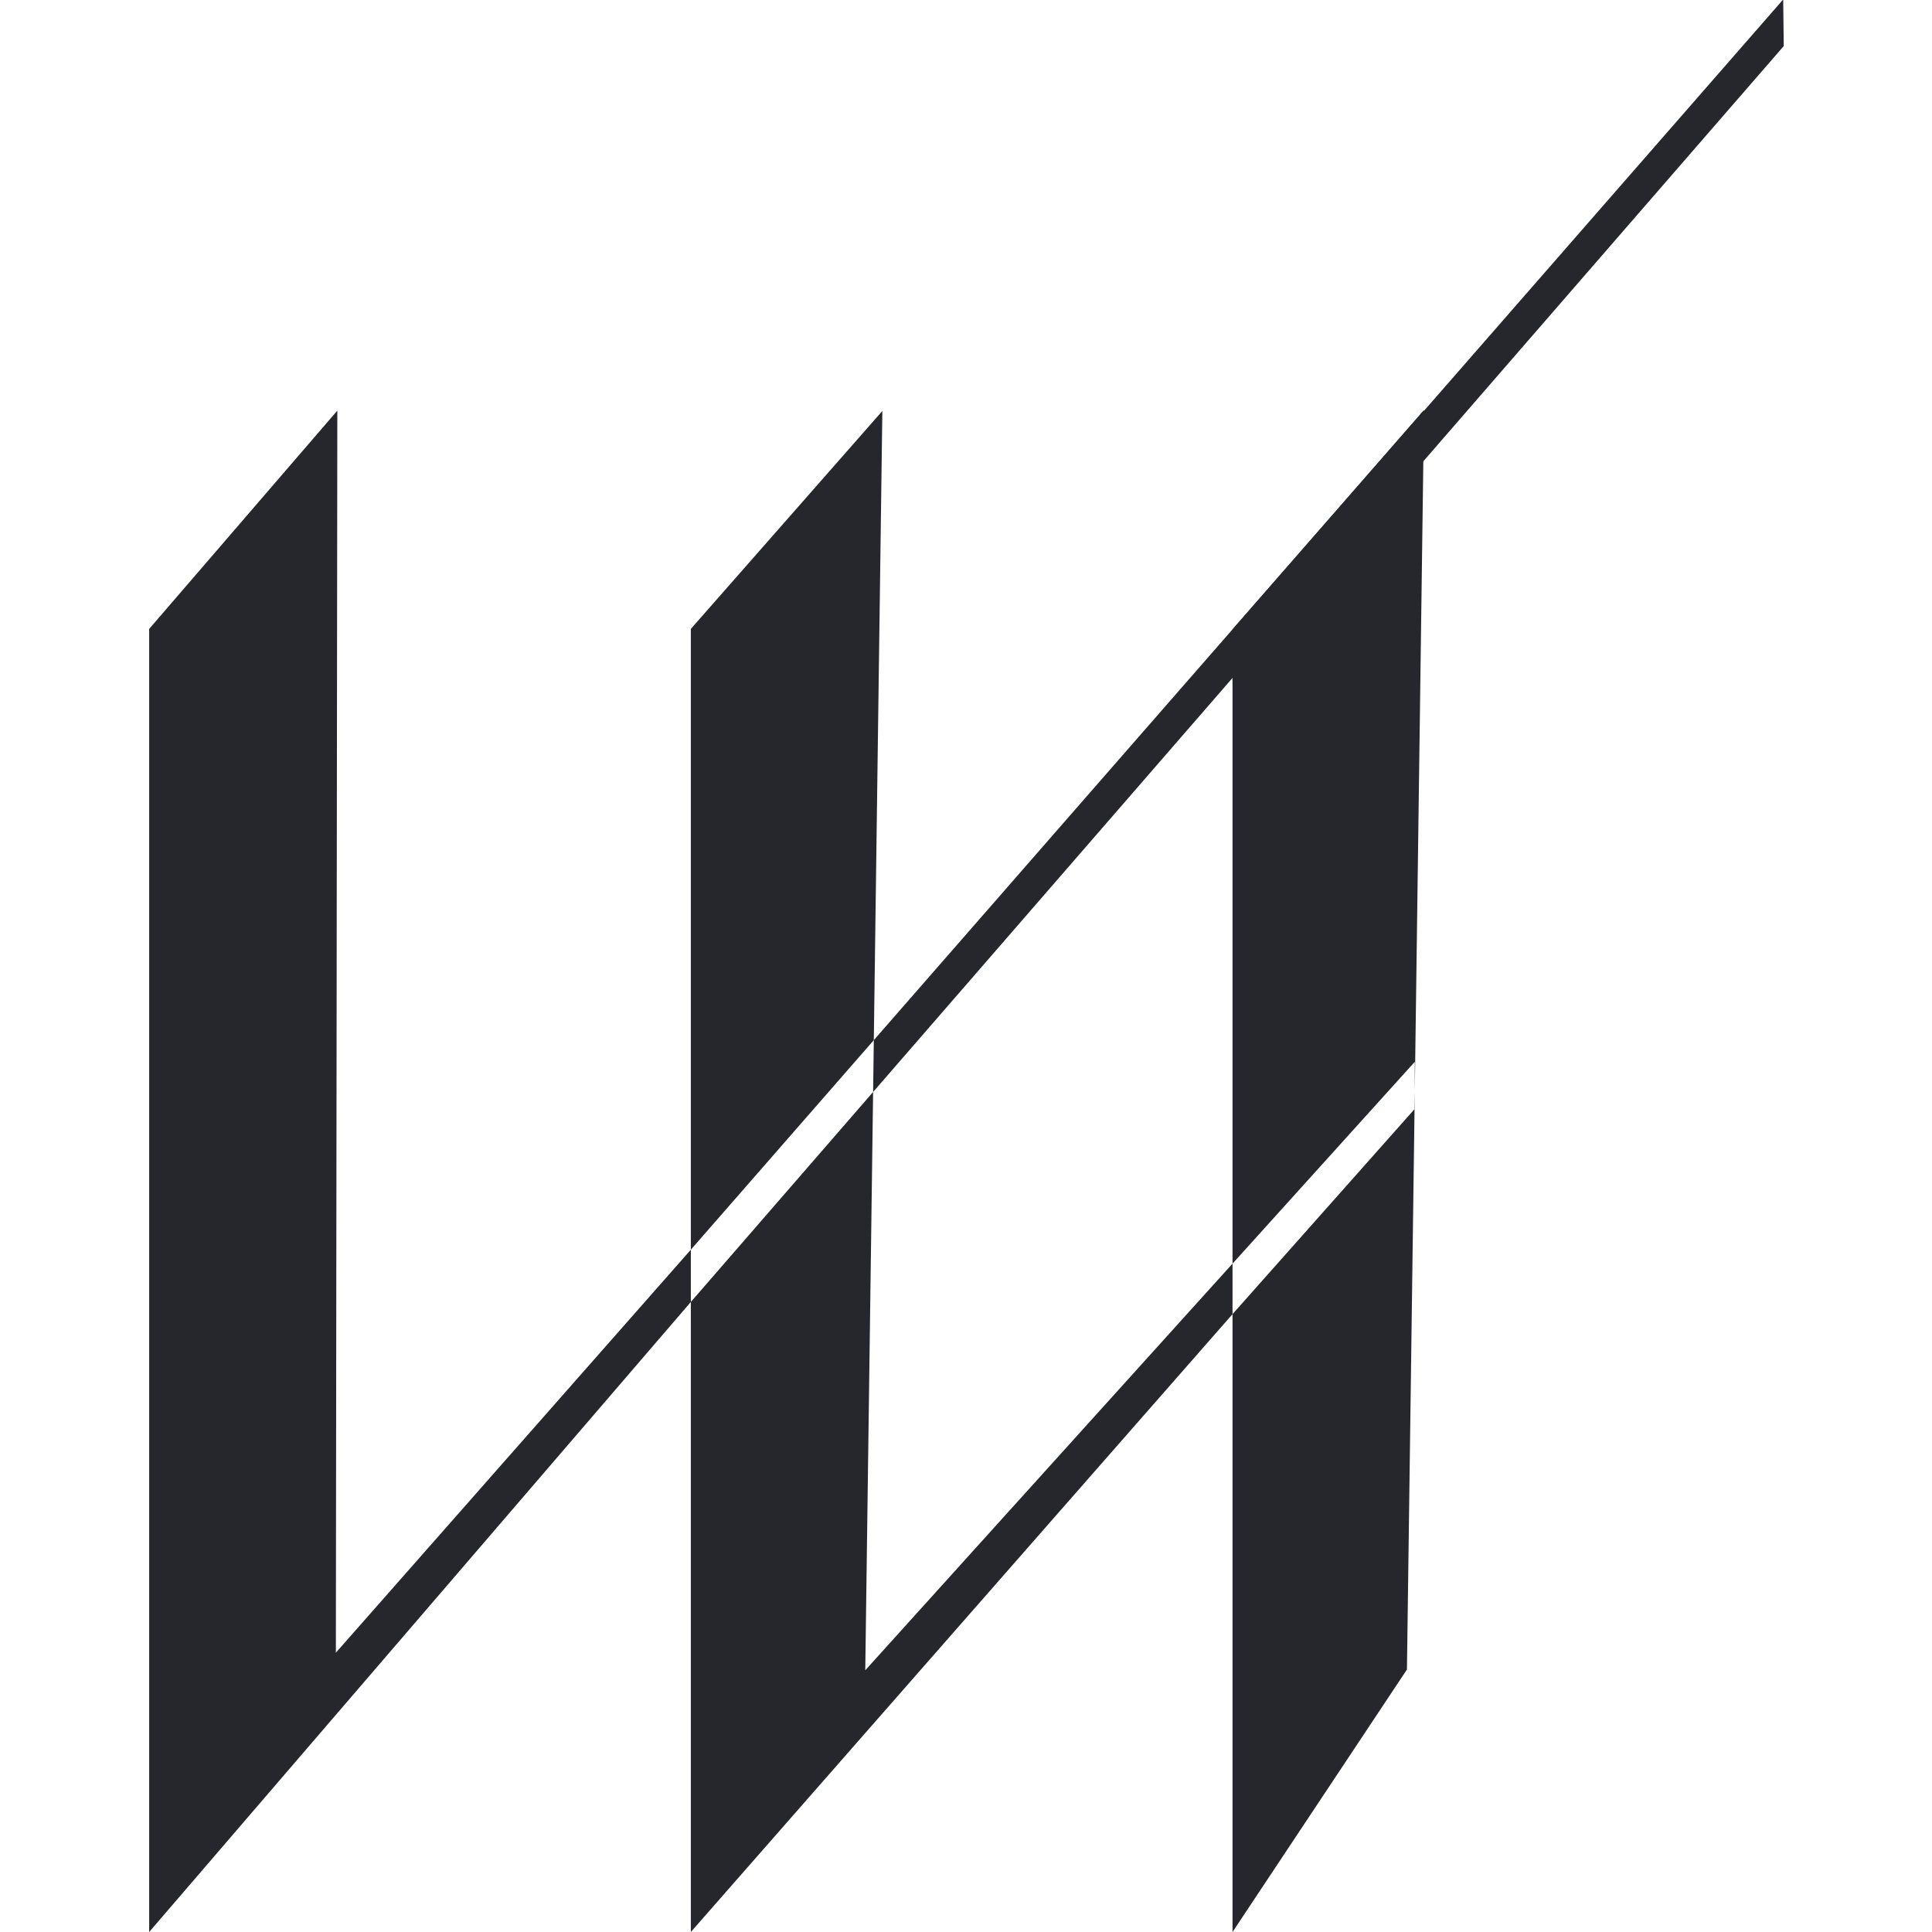 <?xml version="1.0" encoding="utf-8"?>
<!-- Generator: Adobe Illustrator 25.4.1, SVG Export Plug-In . SVG Version: 6.00 Build 0)  -->
<svg version="1.1" id="Calque_1" xmlns="http://www.w3.org/2000/svg" xmlns:xlink="http://www.w3.org/1999/xlink" x="0px" y="0px"
	 viewBox="0 0 2000 2000" style="enable-background:new 0 0 2000 2000;" xml:space="preserve">
<style type="text/css">
	.st0{fill:#26262D;}
</style>
<g>
	<g>
		<polygon class="st0" points="1474.48,473 1473.91,424.74 904.57,1076.75 903.84,1130.41 		"/>
	</g>
	<g>
		<polygon class="st0" points="1846.52,47.7 1845.96,-0.57 1276.62,651.45 1275.89,705.1 		"/>
	</g>
	<g>
		<polygon class="st0" points="347.68,1710.88 349.2,425.07 154.43,651.04 154.43,2000 715.16,1347.78 715.16,1293.67 		"/>
	</g>
	<g>
		<polygon class="st0" points="913.41,425.44 715.16,651.04 715.16,1293.67 904.57,1076.75 		"/>
	</g>
</g>
<g>
	<g>
		<polygon class="st0" points="895.72,1729.06 903.84,1130.41 715.16,1347.78 715.16,2000 1275.9,1360.39 1275.9,1308.1 		"/>
	</g>
	<g>
		<polygon class="st0" points="1464.59,1129.23 1464.33,1148.15 1464.59,1147.87 		"/>
	</g>
	<g>
		<polygon class="st0" points="1275.9,2000 1456.46,1728.29 1464.33,1148.15 1275.9,1360.39 		"/>
	</g>
	<g>
		<polygon class="st0" points="1464.59,1129.23 1474.14,424.68 1275.9,651.56 1275.9,1308.1 1464.59,1099.17 		"/>
	</g>
</g>
</svg>
